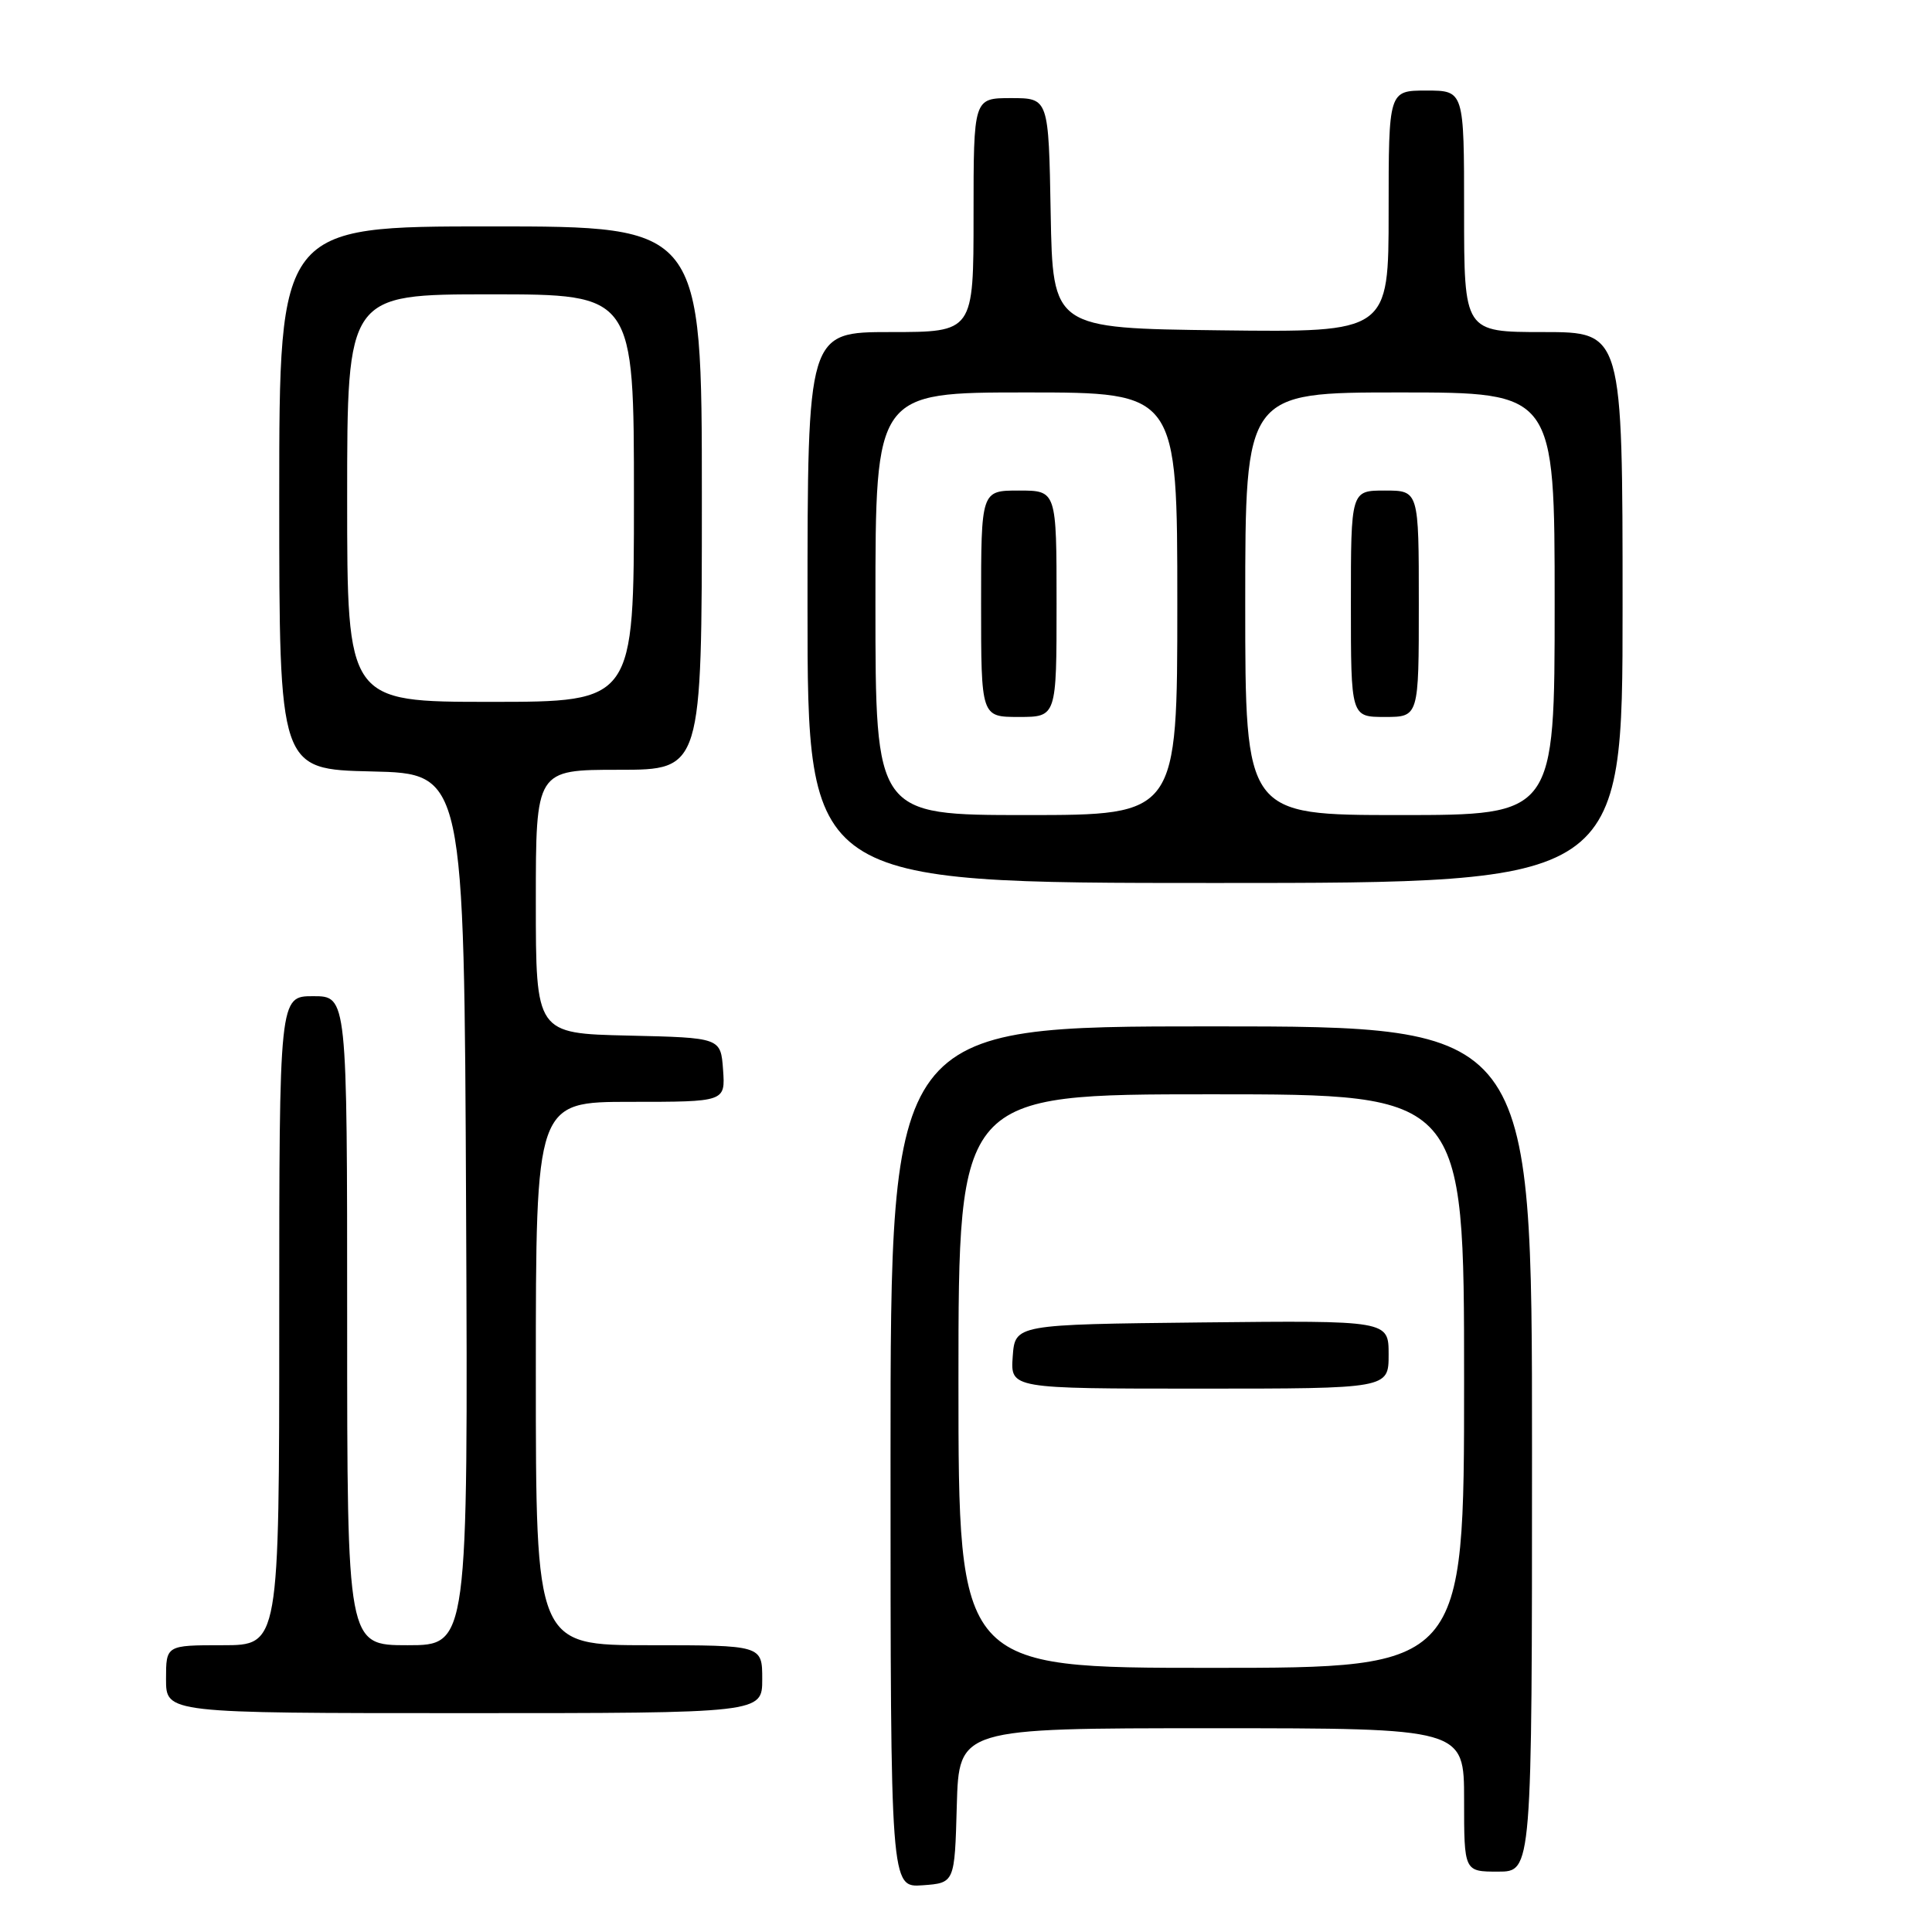 <?xml version="1.0" encoding="UTF-8" standalone="no"?>
<!DOCTYPE svg PUBLIC "-//W3C//DTD SVG 1.1//EN" "http://www.w3.org/Graphics/SVG/1.1/DTD/svg11.dtd" >
<svg xmlns="http://www.w3.org/2000/svg" xmlns:xlink="http://www.w3.org/1999/xlink" version="1.1" viewBox="0 0 256 256">
 <g >
 <path fill="currentColor"
d=" M 126.78 239.25 C 127.07 229.00 127.07 229.00 160.53 229.00 C 194.00 229.00 194.00 229.00 194.00 238.50 C 194.00 248.00 194.00 248.00 198.50 248.00 C 203.00 248.00 203.00 248.00 203.00 192.00 C 203.00 136.00 203.00 136.00 160.50 136.00 C 118.00 136.00 118.00 136.00 118.00 193.06 C 118.00 250.11 118.00 250.11 122.25 249.81 C 126.50 249.50 126.50 249.50 126.78 239.25 Z  M 101.00 222.50 C 101.00 218.00 101.00 218.00 86.00 218.00 C 71.00 218.00 71.00 218.00 71.00 182.00 C 71.00 146.00 71.00 146.00 83.56 146.00 C 96.11 146.00 96.11 146.00 95.81 141.75 C 95.50 137.50 95.50 137.50 83.25 137.22 C 71.00 136.94 71.00 136.94 71.00 119.47 C 71.00 102.00 71.00 102.00 82.00 102.00 C 93.00 102.00 93.00 102.00 93.00 66.00 C 93.00 30.00 93.00 30.00 65.00 30.00 C 37.00 30.00 37.00 30.00 37.00 65.97 C 37.00 101.94 37.00 101.94 49.25 102.22 C 61.50 102.50 61.50 102.50 61.76 160.25 C 62.02 218.00 62.02 218.00 54.01 218.00 C 46.00 218.00 46.00 218.00 46.00 175.00 C 46.00 132.00 46.00 132.00 41.50 132.00 C 37.00 132.00 37.00 132.00 37.00 175.00 C 37.00 218.00 37.00 218.00 29.50 218.00 C 22.00 218.00 22.00 218.00 22.00 222.50 C 22.00 227.00 22.00 227.00 61.50 227.00 C 101.00 227.00 101.00 227.00 101.00 222.50 Z  M 215.00 80.50 C 215.00 44.00 215.00 44.00 204.50 44.00 C 194.00 44.00 194.00 44.00 194.00 28.00 C 194.00 12.00 194.00 12.00 189.00 12.00 C 184.00 12.00 184.00 12.00 184.00 28.02 C 184.00 44.04 184.00 44.04 161.75 43.77 C 139.50 43.50 139.50 43.50 139.22 28.25 C 138.95 13.00 138.95 13.00 133.97 13.00 C 129.00 13.00 129.00 13.00 129.00 28.50 C 129.00 44.00 129.00 44.00 118.00 44.00 C 107.00 44.00 107.00 44.00 107.00 80.50 C 107.00 117.00 107.00 117.00 161.00 117.00 C 215.00 117.00 215.00 117.00 215.00 80.50 Z  M 127.00 183.00 C 127.00 145.00 127.00 145.00 160.50 145.00 C 194.00 145.00 194.00 145.00 194.00 183.00 C 194.00 221.00 194.00 221.00 160.50 221.00 C 127.00 221.00 127.00 221.00 127.00 183.00 Z  M 184.00 179.48 C 184.00 174.97 184.00 174.97 159.25 175.23 C 134.50 175.50 134.50 175.50 134.19 179.75 C 133.89 184.00 133.89 184.00 158.94 184.00 C 184.00 184.00 184.00 184.00 184.00 179.48 Z  M 46.00 66.00 C 46.00 39.00 46.00 39.00 65.00 39.00 C 84.00 39.00 84.00 39.00 84.00 66.00 C 84.00 93.00 84.00 93.00 65.00 93.00 C 46.00 93.00 46.00 93.00 46.00 66.00 Z  M 116.00 80.00 C 116.00 52.00 116.00 52.00 136.00 52.00 C 156.00 52.00 156.00 52.00 156.00 80.00 C 156.00 108.00 156.00 108.00 136.00 108.00 C 116.00 108.00 116.00 108.00 116.00 80.00 Z  M 140.00 80.00 C 140.00 65.00 140.00 65.00 135.00 65.00 C 130.00 65.00 130.00 65.00 130.00 80.00 C 130.00 95.00 130.00 95.00 135.00 95.00 C 140.00 95.00 140.00 95.00 140.00 80.00 Z  M 165.00 80.00 C 165.00 52.00 165.00 52.00 185.50 52.00 C 206.00 52.00 206.00 52.00 206.00 80.00 C 206.00 108.00 206.00 108.00 185.50 108.00 C 165.00 108.00 165.00 108.00 165.00 80.00 Z  M 188.00 80.00 C 188.00 65.00 188.00 65.00 183.50 65.00 C 179.00 65.00 179.00 65.00 179.00 80.00 C 179.00 95.00 179.00 95.00 183.50 95.00 C 188.00 95.00 188.00 95.00 188.00 80.00 Z "/>
</g>
</svg>